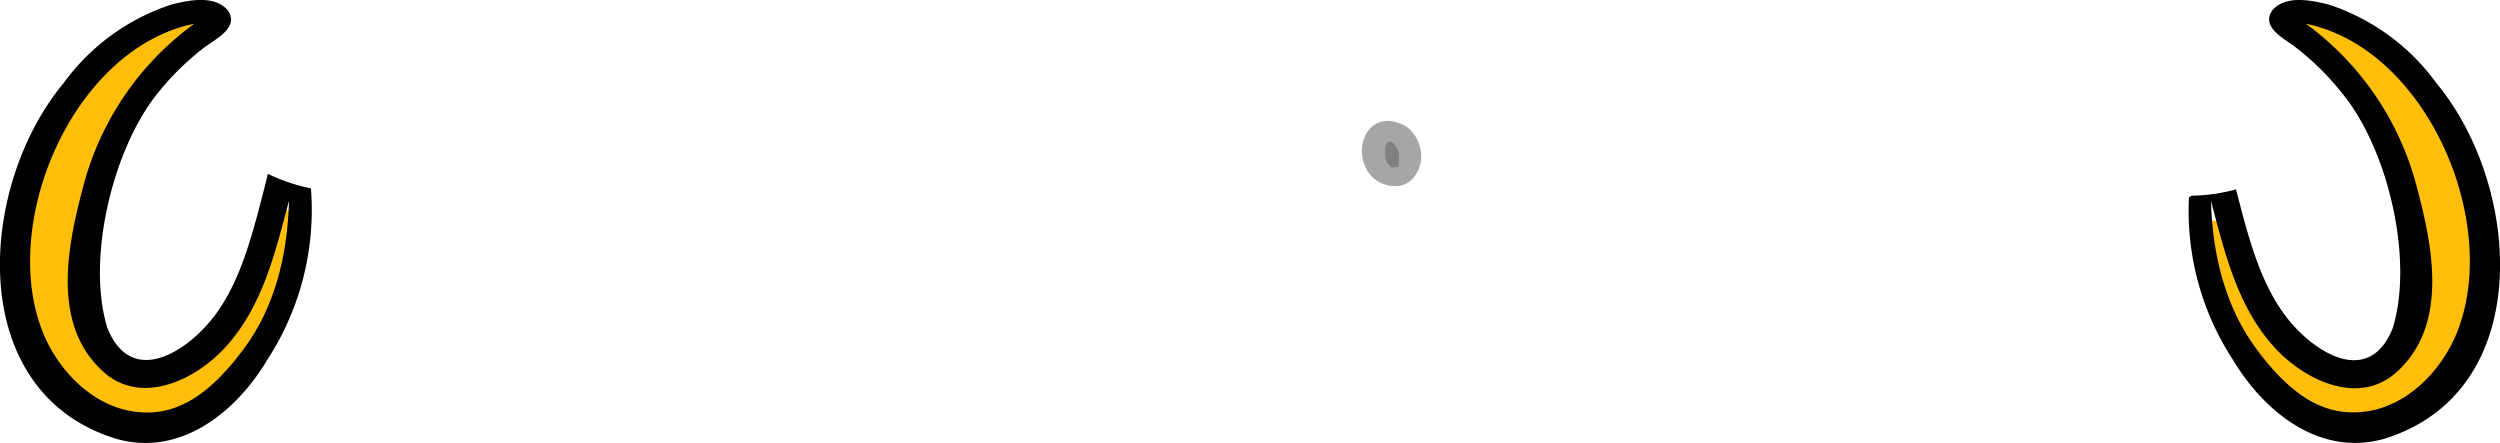 <svg xmlns="http://www.w3.org/2000/svg" viewBox="0 0 224.32 39.75"><defs><style>.cls-1{fill:#ffbe0a;}.cls-2{fill:gray;}.cls-3{fill:#a6a6a6;}</style></defs><g id="Layer_2" data-name="Layer 2"><g id="Nose_Earring" data-name="Nose/Earring"><path class="cls-1" d="M17.51,1.31a15.47,15.47,0,0,0-6.06,2.61,16.4,16.4,0,0,0-3.59,2.7,16,16,0,0,0-2.49,4.1A44,44,0,0,0,3,16.43a23.37,23.37,0,0,0,1.1,16.83,6.58,6.58,0,0,0,2.44,3.05,13.94,13.94,0,0,0,2.93.95c1.22.39,2.4,1.08,3.68,1a6.17,6.17,0,0,0,2.36-.86c2.4-1.27,4.85-2.58,6.6-4.65a21,21,0,0,0,2.62-4.41c1.44-2.95,2.9-6.31,1.8-9.4a5.6,5.6,0,0,1-2-.41c-1.32,4.31-1,6.42-4.13,9.68-.77.82-3.41,4.7-4.36,5.29s-3.74-.79-4.85-1a4.7,4.7,0,0,1-2.36-1.31c-2.39-2.29-3-6-2.44-9.21s2.29-6.19,4-9a38.51,38.51,0,0,1,7.43-9.42c.7-.59,1.5-1.52,1-2.28S17.41.8,17.51,1.31Z"/><path class="cls-2" d="M123.23,13.94a3.68,3.68,0,0,1,.26-1.31,1.35,1.35,0,0,1,1-.82,2,2,0,0,1,1.49.71,2,2,0,0,1,.79,1.28,2,2,0,0,1-.78,1.37,1.46,1.46,0,0,1-.86.51,1.13,1.13,0,0,1-.62-.16,2,2,0,0,1-.88-.76C123.35,14.28,123.41,13.7,123.23,13.94Z"/><path class="cls-1" d="M205.19,1.47a1.51,1.51,0,0,1,1.35-.81,4.08,4.08,0,0,1,1.6.38,22.89,22.89,0,0,1,11.52,9.42,33.07,33.07,0,0,1,2.48,5.92,21.08,21.08,0,0,1,1.28,5.16,20.43,20.43,0,0,1-1.26,7.67c-.72,2.27-1.58,4.62-3.33,6.25a9.32,9.32,0,0,1-9.08,1.61,17.12,17.12,0,0,1-7.66-5.68,20.45,20.45,0,0,1-5-11.58c.84,0,1.67,0,2.51,0a18.38,18.38,0,0,0,2.78,6.6,19.53,19.53,0,0,0,3.44,4.33,9.31,9.31,0,0,0,4.89,2.43,4.74,4.74,0,0,0,3.08-.49c1.47-.88,2.08-2.7,2.4-4.38a26.37,26.37,0,0,0-1.47-14.85A27.73,27.73,0,0,0,205.19,1.47Z"/><path d="M27.07,16.71A16.16,16.16,0,0,1,24.93,16c-.3-.12-.6-.26-.9-.4-.26,1.16-.58,2.31-.87,3.45-.9,3.29-1.92,6.73-4.05,9.47-2.53,3.2-7.37,6.17-9.48.89C7.75,23.3,10.07,13.57,14,8.55A24.31,24.31,0,0,1,18.2,4.36c1-.8,3.39-1.86,2.21-3.47C19.2-.44,17,0,15.41.4A19.4,19.4,0,0,0,5.69,7.48C-2,16.73-3.25,35.2,10.45,39.38,16.18,41,21.18,37,24,32.26a24.66,24.66,0,0,0,3.9-15.35Zm-5.43,14.9c-2.07,2.72-4.84,5.46-8.51,5.4C9,37,5.6,33.8,4,30.19-.28,20.31,6.48,4.36,17.43,2.13A26.25,26.25,0,0,0,7.67,16c-1.53,5.55-3.25,13,1.6,17.35,3.45,3.14,8.44.67,11.08-2.34,3.23-3.6,4.37-8.43,5.58-13C25.8,22.88,24.67,27.72,21.64,31.61Z"/><path d="M218.63,7.48A19.42,19.42,0,0,0,208.92.4c-1.58-.39-3.8-.84-5,.49-1.18,1.61,1.26,2.67,2.21,3.47a24.31,24.31,0,0,1,4.17,4.19c4,5,6.28,14.75,4.4,20.88-2.1,5.28-6.95,2.31-9.48-.89-2.13-2.74-3.15-6.18-4.05-9.47-.17-.69-.36-1.38-.54-2.08a15.55,15.55,0,0,1-4,.57l-.22.16a24.44,24.44,0,0,0,3.93,14.54c2.84,4.74,7.83,8.73,13.56,7.12C227.57,35.2,226.31,16.73,218.63,7.48ZM211.19,37c-3.66.06-6.44-2.68-8.51-5.4-3-3.89-4.16-8.73-4.29-13.56,1.21,4.56,2.35,9.39,5.58,13,2.64,3,7.63,5.48,11.08,2.34,4.85-4.37,3.13-11.8,1.6-17.35a26.29,26.29,0,0,0-9.75-13.9c10.94,2.23,17.7,18.18,13.41,28.06C218.72,33.8,215.31,37,211.19,37Z"/><path class="cls-3" d="M122.8,15.49a3.4,3.4,0,0,1-.33-3.25,2.35,2.35,0,0,1,.79-1,2.13,2.13,0,0,1,1-.37h0a2.16,2.16,0,0,1,1.1.13,2.53,2.53,0,0,1,1,.49,3.34,3.34,0,0,1,1.12,3.05,3,3,0,0,1-.64,1.39,2.17,2.17,0,0,1-1.35.76,1.73,1.73,0,0,1-.32,0A2.86,2.86,0,0,1,122.8,15.49Zm2.34-.5h.12l.06,0,.06,0,.05,0,.09-.1,0-.07v0s0-.09,0-.14l0-.17a2,2,0,0,0,0-.34,1.48,1.48,0,0,0,0-.21,2,2,0,0,0,0-.24,2.58,2.58,0,0,0-.08-.26l-.12-.24-.11-.17-.14-.15-.11-.1-.11-.08-.07,0h-.21l0,0,0,0h0l-.07.08-.07.09-.08.15-.06.17a1.84,1.84,0,0,0,0,.25,1.1,1.1,0,0,0,0,.18,1.55,1.55,0,0,0,0,.22,2.74,2.74,0,0,0,0,.28,1.59,1.59,0,0,0,.07.2,2.14,2.14,0,0,0,.1.22c0,.07.09.14.14.21l.12.14.08.07.08.06h0l.09,0h.13Z"/></g></g></svg>